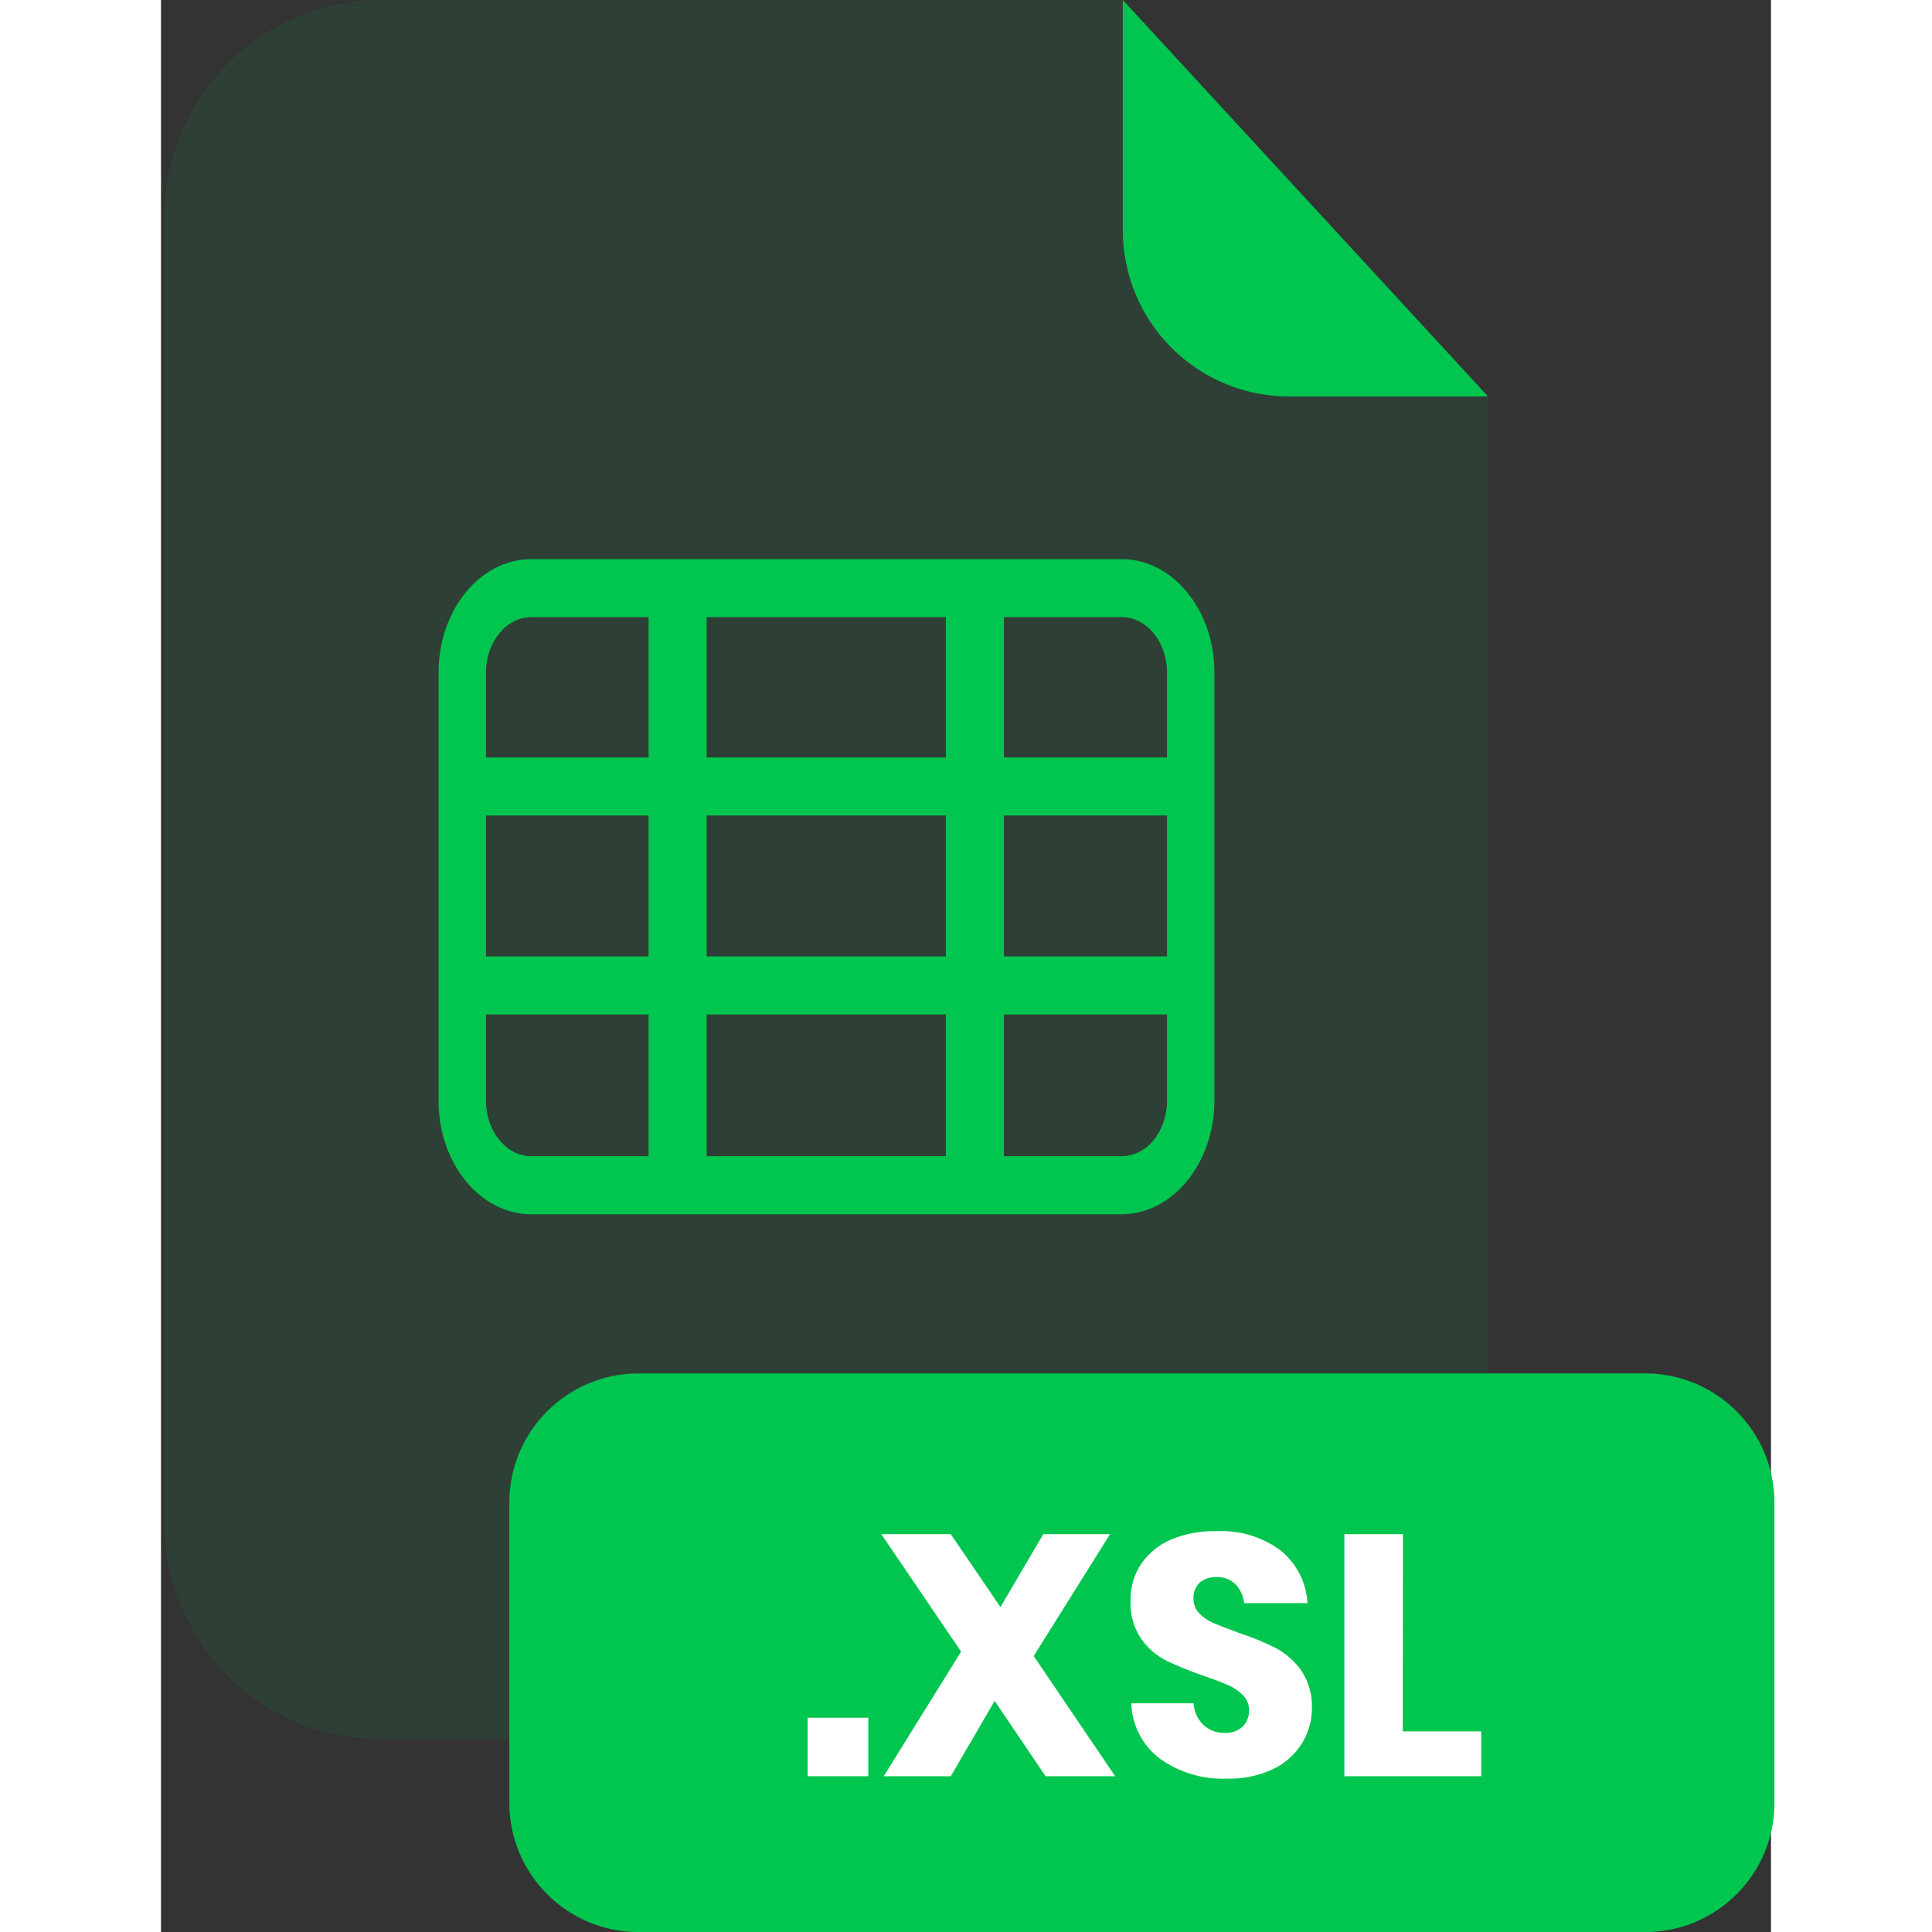 <svg width="1em" height="1em" viewBox="0 0 200 240" fill="none" xmlns="http://www.w3.org/2000/svg">
<rect x="0" y="0" width="200" height="240" fill="#333333" stroke="none"/>
<g clip-path="url(#clip0_2_535)">
<g opacity="0.3">
<path opacity="0.3" d="M140.1 49.25C134.633 49.245 129.391 47.07 125.525 43.205C121.66 39.339 119.485 34.097 119.48 28.63V0H27.34C20.203 0 13.358 2.835 8.312 7.882C3.265 12.928 0.43 19.773 0.43 26.91V189.13C0.43 196.267 3.265 203.112 8.312 208.158C13.358 213.205 20.203 216.04 27.34 216.04H137.94C145.077 216.04 151.922 213.205 156.968 208.158C162.015 203.112 164.85 196.267 164.85 189.13V49.25H140.1Z" fill="#00C650"/>
</g>
<path d="M164.85 49.25H140.1C134.633 49.245 129.391 47.07 125.525 43.205C121.66 39.339 119.485 34.097 119.48 28.63V0L164.85 49.25Z" fill="#00C650"/>
<path d="M184.37 170.61H59.33C50.46 170.61 43.27 177.8 43.27 186.67V223.95C43.27 232.82 50.46 240.01 59.33 240.01H184.37C193.24 240.01 200.43 232.82 200.43 223.95V186.67C200.43 177.8 193.24 170.61 184.37 170.61Z" fill="#00C650"/>
<path d="M87.86 213.38V220.65H80.33V213.38H87.86Z" fill="white"/>
<path d="M109.89 220.65L103.56 211.29L98.11 220.65H89.78L99.39 205.17L89.48 190.58H98.11L104.28 199.64L109.6 190.58H117.89L108.41 205.72L118.53 220.65H109.89Z" fill="white"/>
<path d="M141.73 216.57C140.867 217.951 139.629 219.057 138.16 219.76C136.372 220.597 134.413 221.005 132.44 220.95C129.463 221.075 126.529 220.206 124.1 218.48C123.026 217.673 122.147 216.635 121.529 215.443C120.911 214.25 120.569 212.933 120.53 211.59H128.27C128.325 212.603 128.757 213.559 129.48 214.27C130.2 214.941 131.156 215.301 132.14 215.27C132.541 215.293 132.943 215.238 133.322 215.105C133.701 214.973 134.051 214.767 134.35 214.5C134.617 214.241 134.827 213.93 134.966 213.585C135.106 213.241 135.172 212.871 135.16 212.5C135.17 212.147 135.109 211.797 134.98 211.468C134.851 211.14 134.657 210.842 134.41 210.59C133.881 210.054 133.252 209.626 132.56 209.33C131.833 209.01 130.813 208.62 129.5 208.16C127.906 207.634 126.35 207.003 124.84 206.27C123.6 205.631 122.535 204.697 121.74 203.55C120.817 202.162 120.362 200.515 120.44 198.85C120.404 197.2 120.879 195.579 121.8 194.21C122.746 192.872 124.054 191.831 125.57 191.21C127.318 190.499 129.194 190.159 131.08 190.21C133.944 190.052 136.773 190.897 139.08 192.6C140.062 193.399 140.867 194.394 141.442 195.522C142.017 196.65 142.35 197.886 142.42 199.15H134.55C134.462 198.265 134.082 197.435 133.47 196.79C133.157 196.49 132.787 196.258 132.381 196.106C131.975 195.955 131.543 195.888 131.11 195.91C130.36 195.876 129.624 196.118 129.04 196.59C128.771 196.845 128.561 197.157 128.426 197.503C128.291 197.848 128.235 198.22 128.26 198.59C128.245 199.262 128.496 199.913 128.96 200.4C129.458 200.919 130.057 201.332 130.72 201.61C131.43 201.92 132.45 202.32 133.78 202.8C135.403 203.329 136.984 203.977 138.51 204.74C139.757 205.412 140.831 206.364 141.65 207.52C142.583 208.93 143.045 210.6 142.97 212.29C142.957 213.803 142.528 215.284 141.73 216.57Z" fill="white"/>
<path d="M154.26 215.08H164V220.65H147V190.58H154.28L154.26 215.08Z" fill="white"/>
<path d="M119.32 150.84H46C39.65 150.84 34.48 144.52 34.48 136.74V83.55C34.48 75.78 39.65 69.46 46 69.46H119.35C125.69 69.46 130.86 75.78 130.86 83.55V136.74C130.83 144.52 125.66 150.84 119.32 150.84ZM46 76.66C42.89 76.66 40.37 79.75 40.37 83.55V136.74C40.37 140.54 42.89 143.63 46 143.63H119.35C122.45 143.63 124.97 140.54 124.97 136.74V83.55C124.97 79.75 122.45 76.66 119.35 76.66H46Z" fill="#00C650"/>
<path d="M127.89 118.81H37.4V126.02H127.89V118.81Z" fill="#00C650"/>
<path d="M127.89 94.09H37.4V101.3H127.89V94.09Z" fill="#00C650"/>
<path d="M104.71 73.06H97.5V147.23H104.71V73.06Z" fill="#00C650"/>
<path d="M67.78 73.06H60.57V147.23H67.78V73.06Z" fill="#00C650"/>
</g>
<defs>
<clipPath id="clip0_2_535">
<rect width="200" height="240.01" fill="white" transform="translate(0.43)"/>
</clipPath>
</defs>
</svg>
